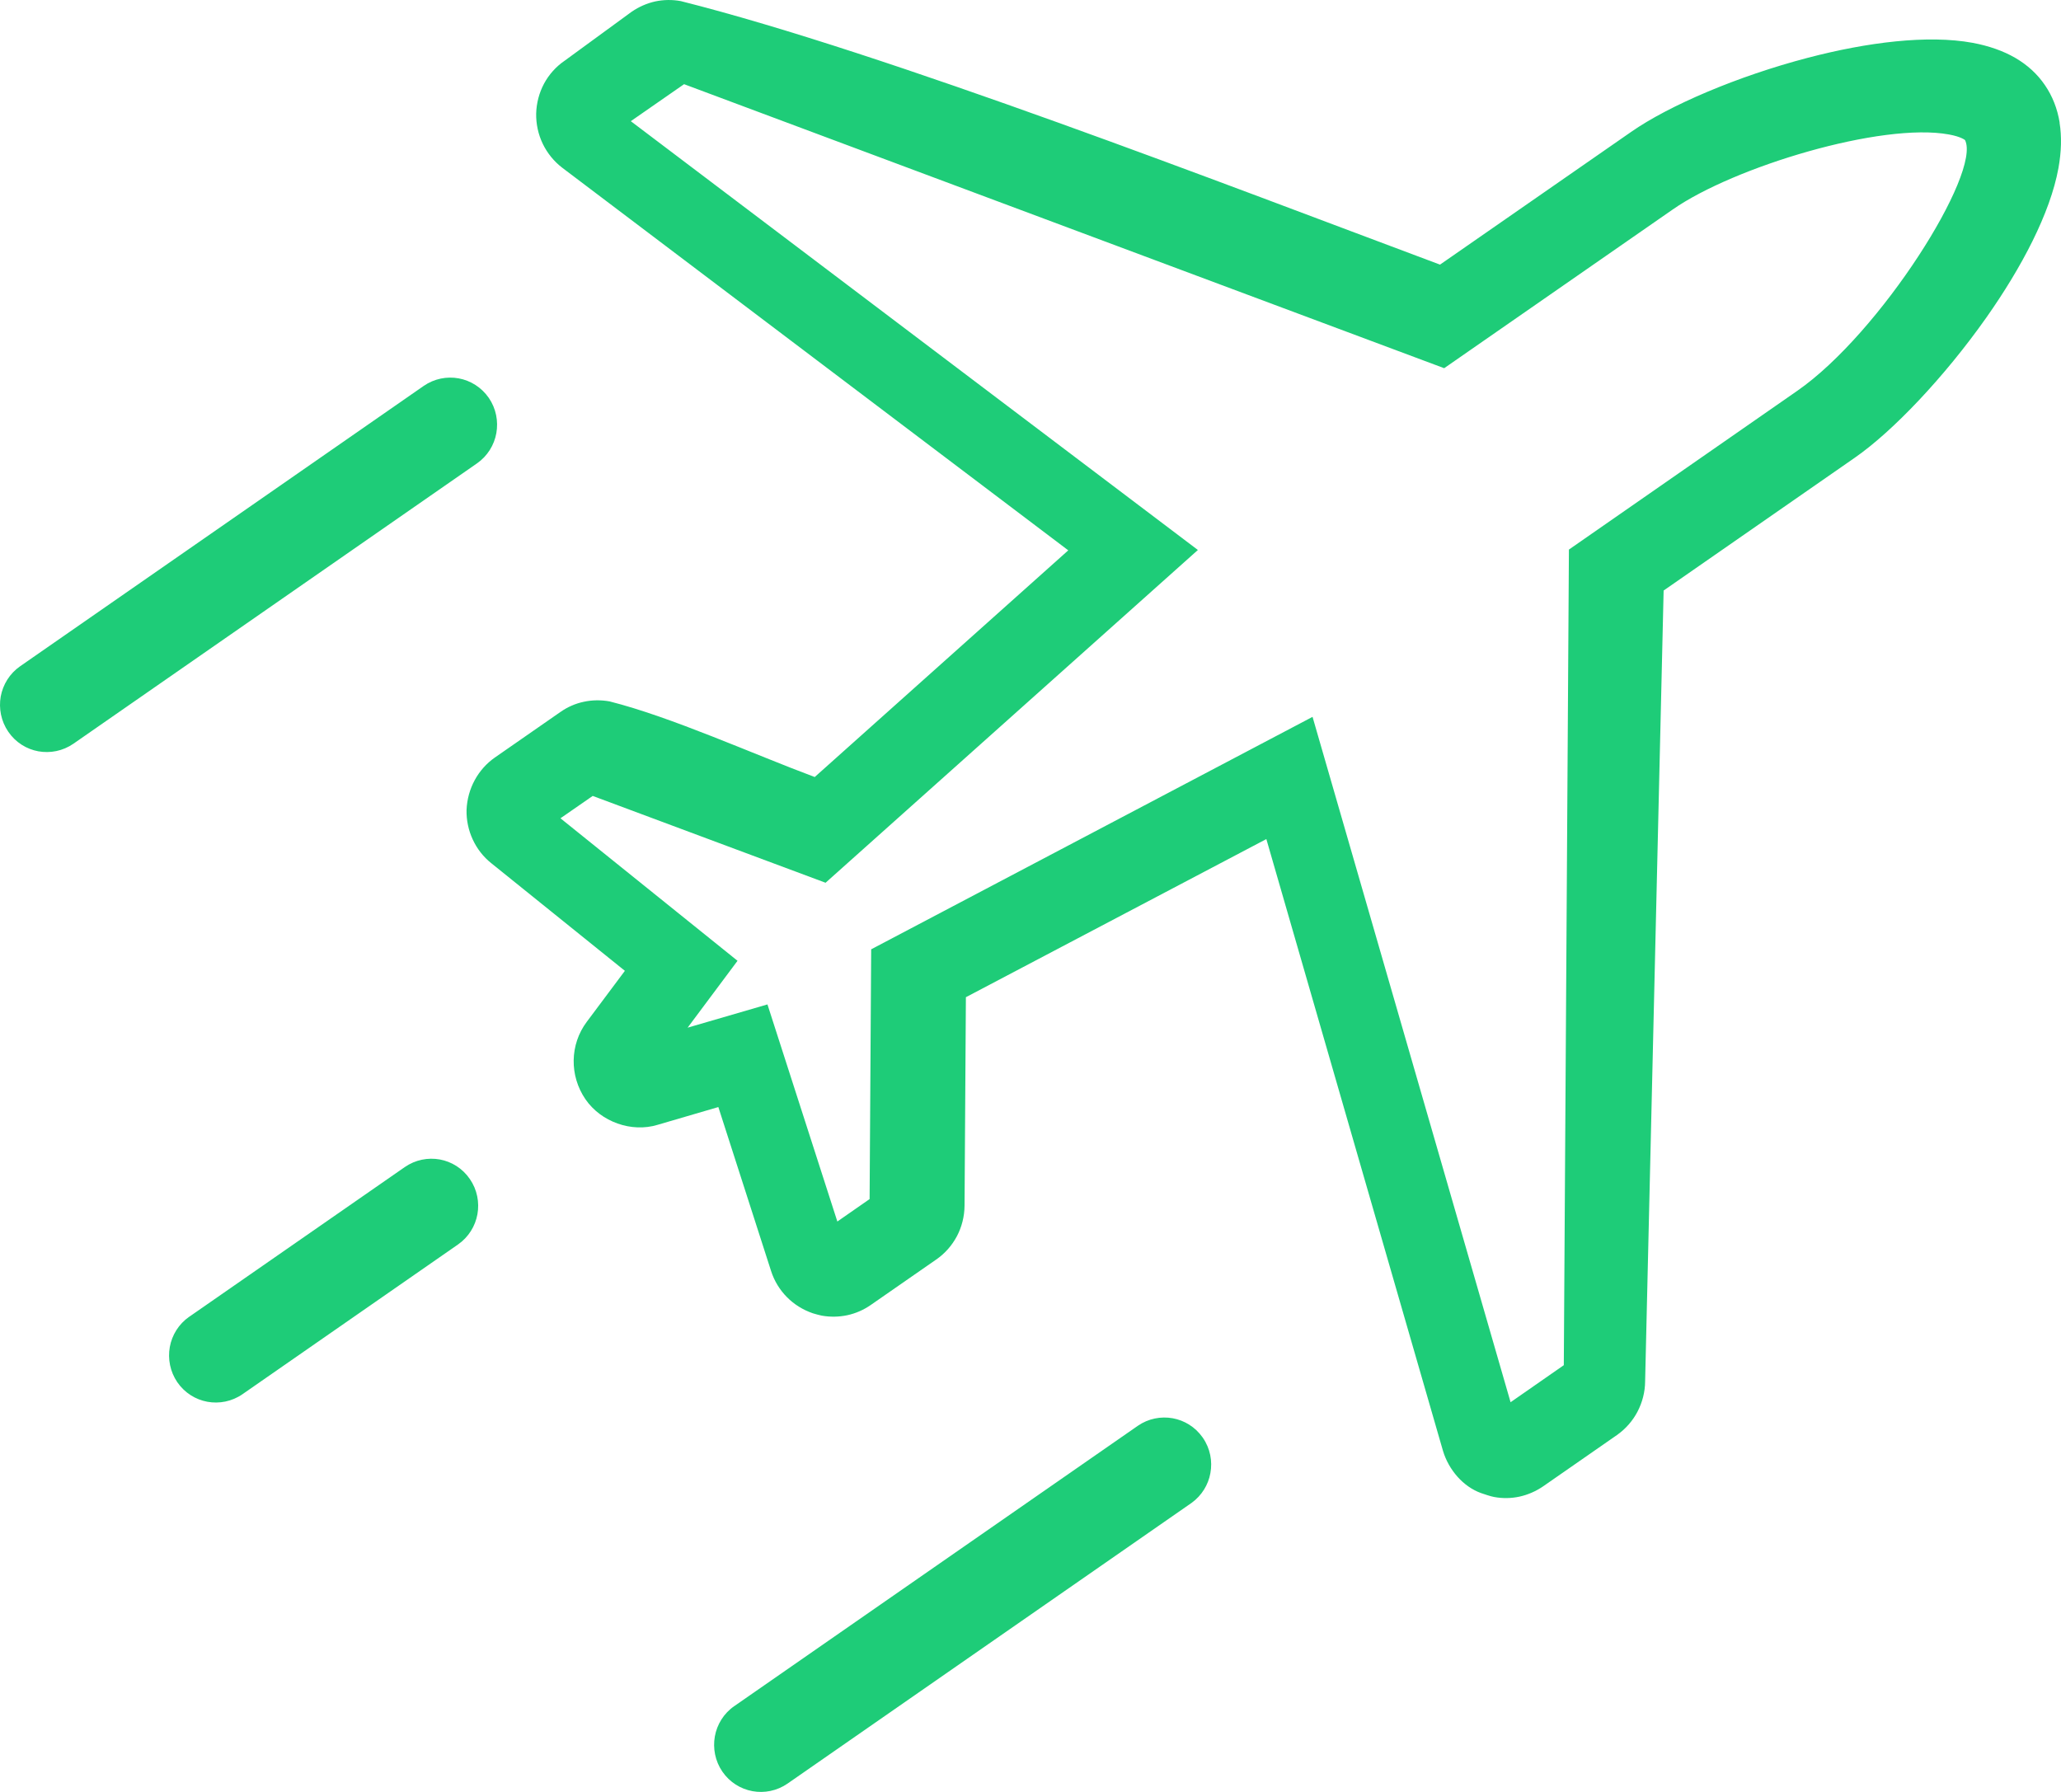 <svg width="46" height="40" viewBox="0 0 46 40" fill="none" xmlns="http://www.w3.org/2000/svg">
<path fill-rule="evenodd" clip-rule="evenodd" d="M45.968 2.739C46.018 3.047 46.009 3.385 45.943 3.752C45.76 4.76 45.121 5.971 44.333 7.09C43.395 8.42 42.243 9.631 41.397 10.218L37.131 13.182L36.718 30.832C36.717 31.071 36.656 31.304 36.548 31.511C36.44 31.718 36.282 31.898 36.087 32.035L34.441 33.179C34.277 33.291 34.099 33.367 33.915 33.408C33.73 33.448 33.538 33.452 33.347 33.416C33.27 33.403 33.133 33.355 33.056 33.329C32.865 33.261 32.68 33.133 32.53 32.964C32.386 32.802 32.27 32.602 32.205 32.382L28.264 18.73L21.558 22.26L21.528 26.913C21.526 27.154 21.466 27.389 21.358 27.594C21.248 27.801 21.09 27.983 20.892 28.118L19.435 29.13C19.274 29.242 19.095 29.319 18.91 29.359C18.724 29.398 18.531 29.402 18.34 29.368C18.287 29.356 18.194 29.333 18.143 29.316C17.921 29.24 17.722 29.116 17.564 28.955C17.404 28.794 17.281 28.594 17.21 28.372L16.033 24.712L14.676 25.109C14.388 25.197 14.07 25.182 13.782 25.079C13.498 24.978 13.241 24.792 13.066 24.537C12.886 24.273 12.799 23.968 12.804 23.666C12.809 23.363 12.907 23.062 13.096 22.81L13.947 21.671L10.963 19.267C10.786 19.126 10.646 18.944 10.551 18.739C10.457 18.537 10.408 18.31 10.413 18.08C10.423 17.84 10.487 17.614 10.595 17.415C10.704 17.214 10.858 17.04 11.046 16.909L12.508 15.893C12.666 15.782 12.844 15.704 13.031 15.665C13.216 15.625 13.412 15.622 13.606 15.657C14.985 16.005 16.799 16.828 18.184 17.345L23.843 12.285L12.551 3.746C12.362 3.602 12.214 3.416 12.114 3.21C12.014 3.002 11.963 2.77 11.967 2.536C11.973 2.299 12.035 2.069 12.142 1.868C12.252 1.664 12.409 1.487 12.603 1.355L14.1 0.261C14.261 0.151 14.439 0.073 14.624 0.032C14.809 -0.007 15.004 -0.011 15.196 0.025C19.78 1.178 27.413 4.141 32.14 5.907L36.406 2.944C37.251 2.355 38.784 1.699 40.353 1.289C41.672 0.944 43.025 0.772 44.028 0.956C44.391 1.024 44.71 1.136 44.978 1.291C45.25 1.449 45.473 1.653 45.641 1.9C45.809 2.145 45.919 2.425 45.97 2.737L45.968 2.739ZM4.224 29.393L9.034 26.052C9.272 25.887 9.553 25.835 9.816 25.882C10.079 25.93 10.324 26.081 10.487 26.319C10.651 26.557 10.703 26.841 10.656 27.104C10.608 27.369 10.458 27.616 10.222 27.78L5.412 31.122C5.175 31.286 4.893 31.338 4.63 31.291C4.367 31.243 4.122 31.093 3.958 30.855C3.795 30.616 3.743 30.333 3.79 30.068C3.838 29.803 3.988 29.556 4.224 29.392V29.393ZM16.388 38.085L25.394 31.828C25.631 31.664 25.912 31.612 26.175 31.659C26.432 31.706 26.674 31.851 26.837 32.081L26.848 32.096C27.012 32.335 27.064 32.618 27.015 32.883C26.969 33.141 26.824 33.382 26.598 33.546L17.577 39.814C17.339 39.978 17.058 40.031 16.795 39.983C16.532 39.935 16.286 39.785 16.123 39.547C15.96 39.309 15.908 39.025 15.955 38.76C16.003 38.495 16.152 38.248 16.389 38.084L16.388 38.085ZM10.238 8.446C10.5 8.494 10.745 8.644 10.91 8.882C11.073 9.12 11.125 9.404 11.078 9.669C11.03 9.934 10.881 10.181 10.644 10.345L1.638 16.602C1.4 16.766 1.12 16.818 0.856 16.771C0.593 16.723 0.348 16.573 0.185 16.334C0.022 16.096 -0.03 15.812 0.016 15.548C0.065 15.283 0.214 15.036 0.45 14.872L9.456 8.615C9.693 8.451 9.975 8.398 10.238 8.446ZM35.017 12.27L34.903 30.474L33.715 31.301L29.295 16.002L19.444 21.191L19.409 26.766L18.689 27.267L17.129 22.421L15.347 22.94L16.461 21.447L12.509 18.266L13.229 17.767L18.426 19.705L26.736 12.277L14.079 2.705L15.268 1.879L32.233 8.219L37.336 4.675C38.698 3.725 41.998 2.725 43.5 3.002C43.774 3.052 43.858 3.127 43.858 3.127C44.223 3.855 41.971 7.435 40.114 8.724L35.014 12.27H35.017Z" fill="#1ECC78"/>
</svg>
